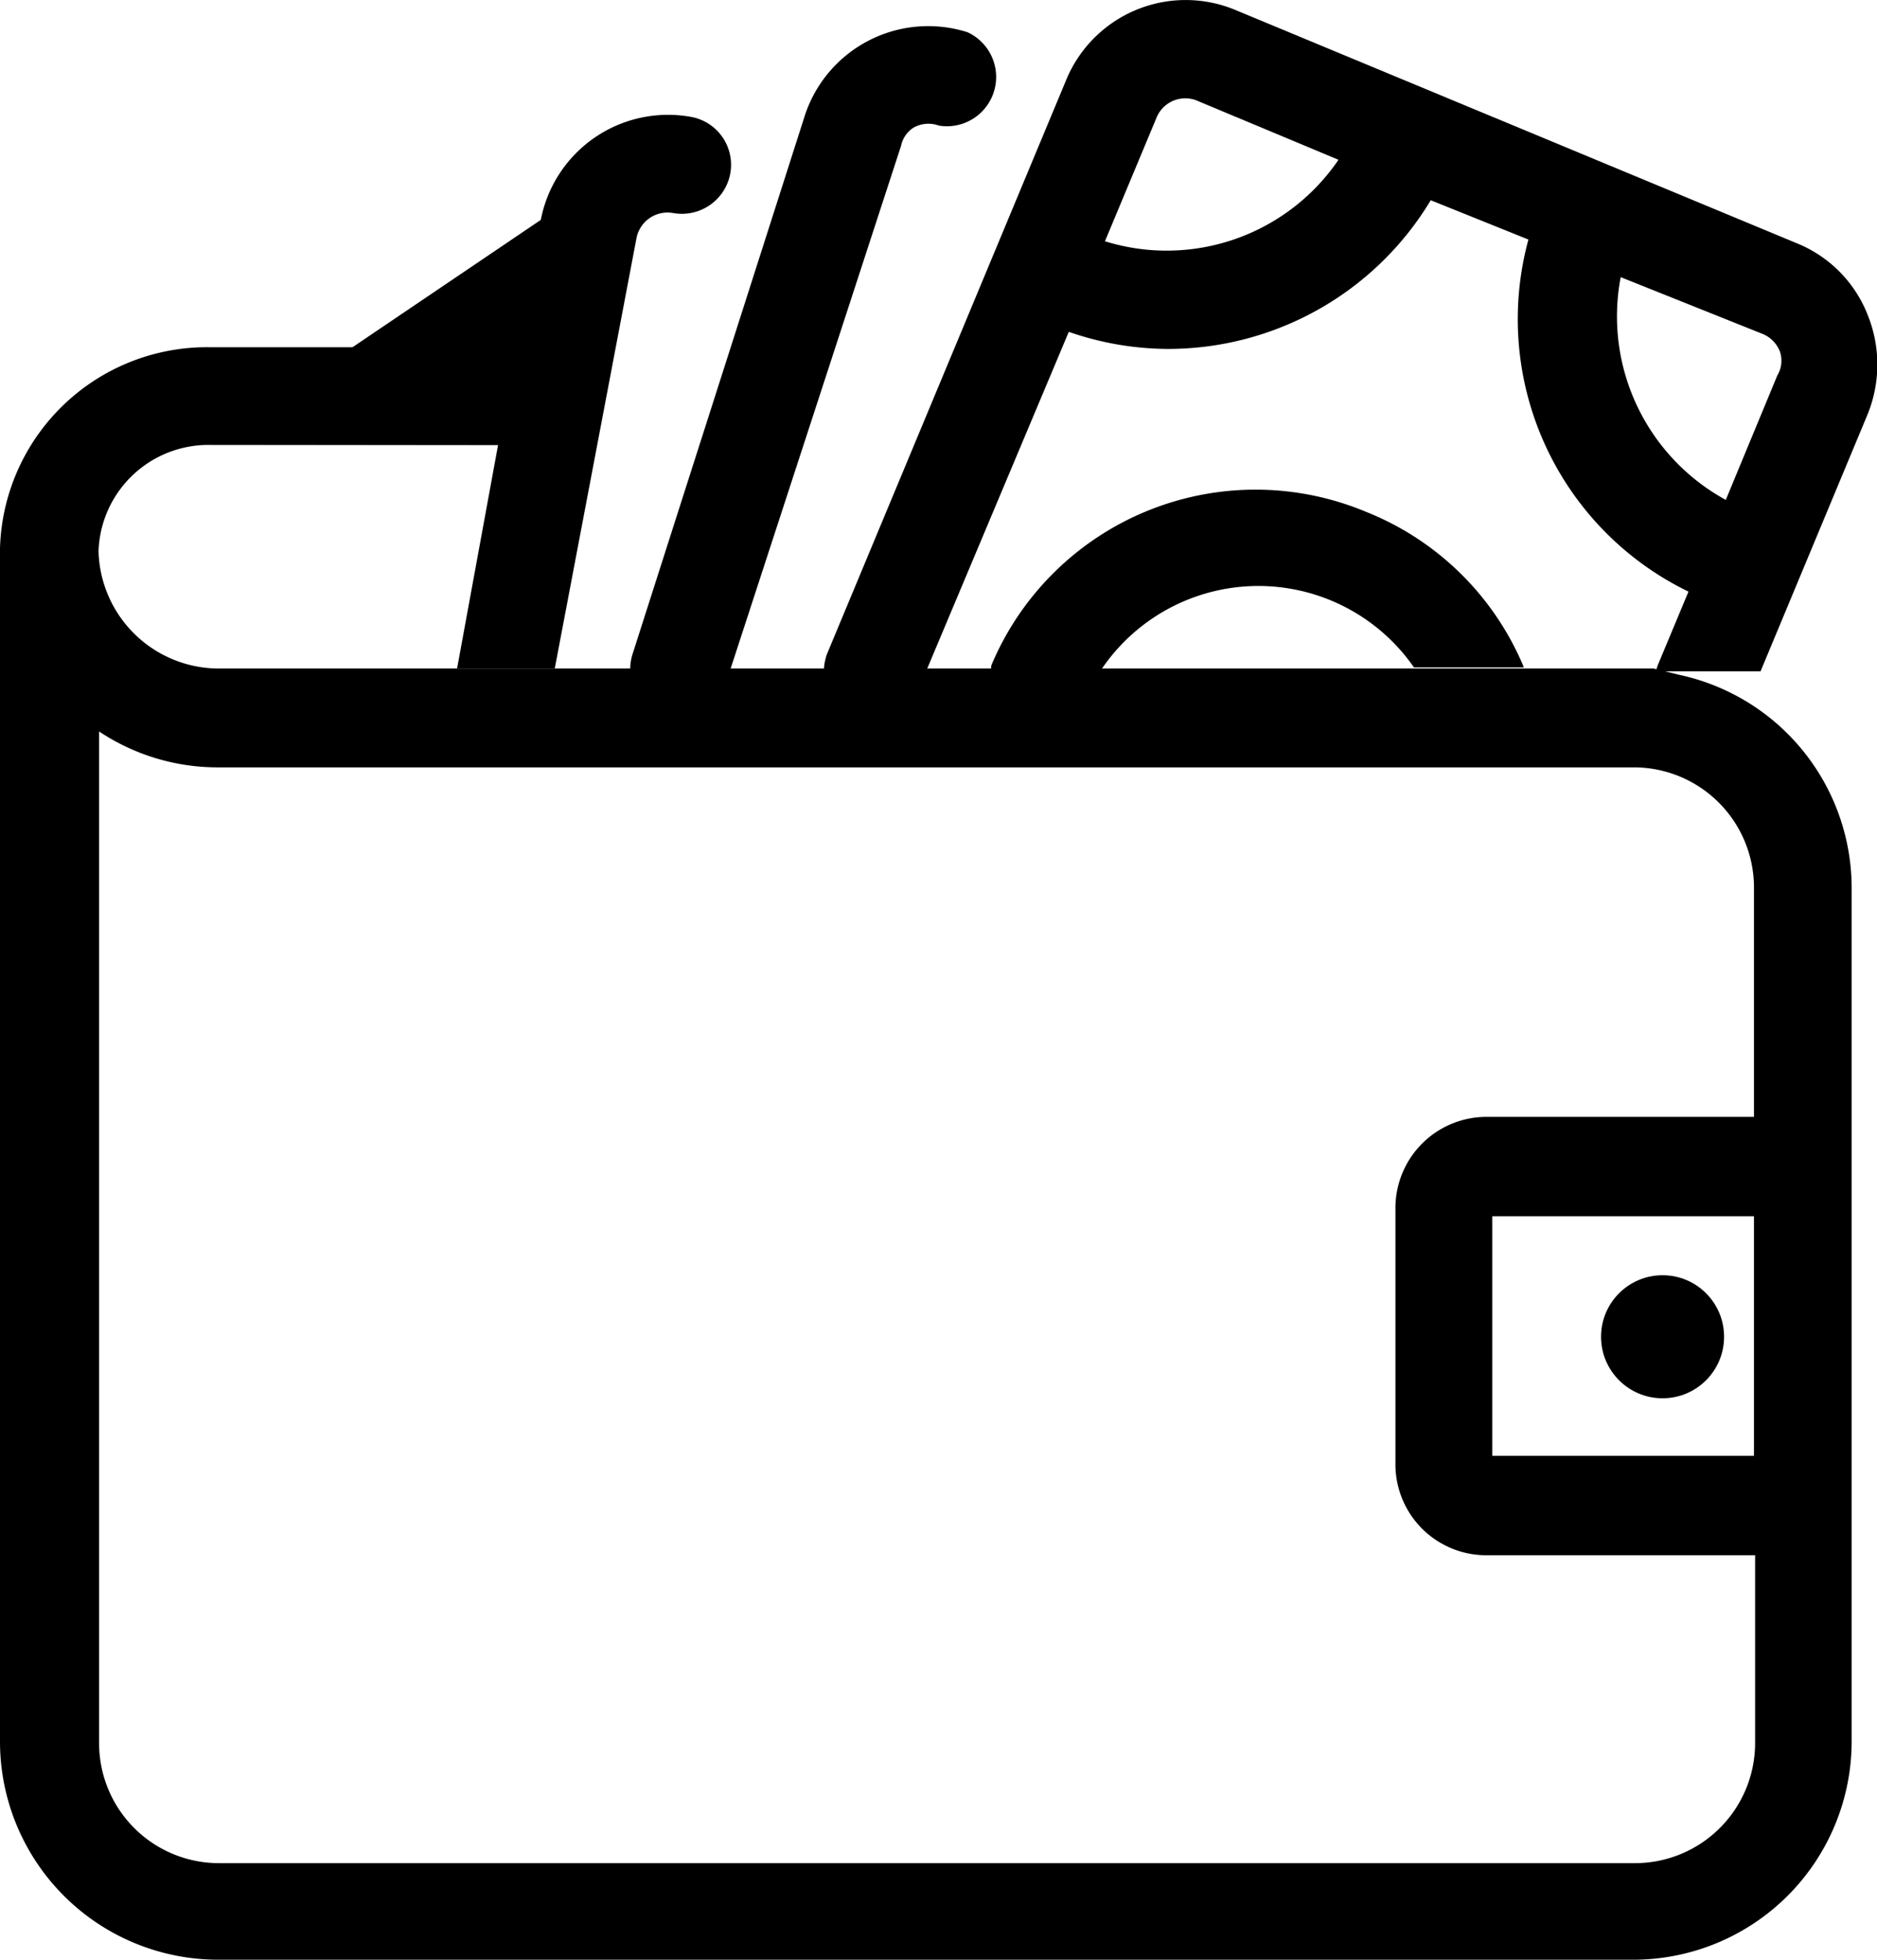 <svg id="Camada_1" data-name="Camada 1" xmlns="http://www.w3.org/2000/svg" viewBox="0 0 65.91 68.8"><title>Icone_Mensalidade</title><circle cx="58.38" cy="46.93" r="2.16"/><path d="M61.68,53.08H52.49V44.67h9.19Zm0-11.9H52.29a3.2,3.2,0,0,0-3.2,3.2h0v9a3.19,3.19,0,0,0,3.19,3.19h9.44v6.59a4.22,4.22,0,0,1-4.22,4.22H7.78a4.21,4.21,0,0,1-4.21-4.22V27.65a7.51,7.51,0,0,0,4.21,1.26H57.46a4.22,4.22,0,0,1,4.22,4.22ZM59.05,25.66l-.89-.22H7.77a4.23,4.23,0,0,1-4.22-4.12,3.86,3.86,0,0,1,3.86-3.73H18.29l.59-3.43H7.43A7.27,7.27,0,0,0,.09,21.21h0v41.9a7.66,7.66,0,0,0,7.67,7.66h49.7a7.67,7.67,0,0,0,7.65-7.65v-30A7.66,7.66,0,0,0,59.05,25.66Z" transform="translate(-0.09 -1.97)"/><polygon points="25.63 23.52 28.92 23.52 28.92 23.52 25.63 23.52 25.63 23.52"/><path d="M38.65,25.51Z" transform="translate(-0.09 -1.97)"/><polygon points="32.53 23.52 34.74 23.52 34.74 23.52 32.53 23.52 32.53 23.52"/><polygon points="19.49 23.52 22.13 23.52 22.13 23.52 19.49 23.52 19.49 23.52"/><path d="M53.56,25.51Z" transform="translate(-0.09 -1.97)"/><path d="M32.17,6.45a1.07,1.07,0,0,1,.89-.07,1.73,1.73,0,0,0,1-3.28A4.56,4.56,0,0,0,28.36,6L22.3,24.94a1.75,1.75,0,0,0-.08.55h3.51l6-18.4A1,1,0,0,1,32.17,6.45Z" transform="translate(-0.09 -1.97)"/><path d="M65.69,13.07a4.48,4.48,0,0,0-2.41-2.52L43.47,2.32a4.54,4.54,0,0,0-5.93,2.43L29.13,24.93a1.86,1.86,0,0,0-.11.58h3.6l5-11.89a10.71,10.71,0,0,0,3.46.6A10.77,10.77,0,0,0,50.33,9l3.43,1.38a10.63,10.63,0,0,0,5.62,12.36l-1.06,2.54a1.29,1.29,0,0,0-.08.26h3.67l3.75-9A4.64,4.64,0,0,0,65.69,13.07Zm-26.8-2.63,1.82-4.36a1.09,1.09,0,0,1,1.38-.59l5,2.09A7.3,7.3,0,0,1,38.89,10.44ZM62.5,15.15l-1.81,4.37A7.34,7.34,0,0,1,57,11.7l5,2a1.1,1.1,0,0,1,.59.61A1,1,0,0,1,62.5,15.15Z" transform="translate(-0.09 -1.97)"/><path d="M17.58,17.59l-1.44,7.85h3.43l2.87-15.11a1.11,1.11,0,0,1,1.29-.88,1.73,1.73,0,0,0,2-1.37h0a1.71,1.71,0,0,0-1.34-2h0a4.55,4.55,0,0,0-5.31,3.61L7.41,17.58Z" transform="translate(-0.09 -1.97)"/><path d="M48.06,19.94A10.06,10.06,0,0,0,34.9,25.33v0a.54.54,0,0,0,0,.18h3.84a6.65,6.65,0,0,1,11-.11h3.86A10,10,0,0,0,48.06,19.94Z" transform="translate(-0.09 -1.97)"/></svg>